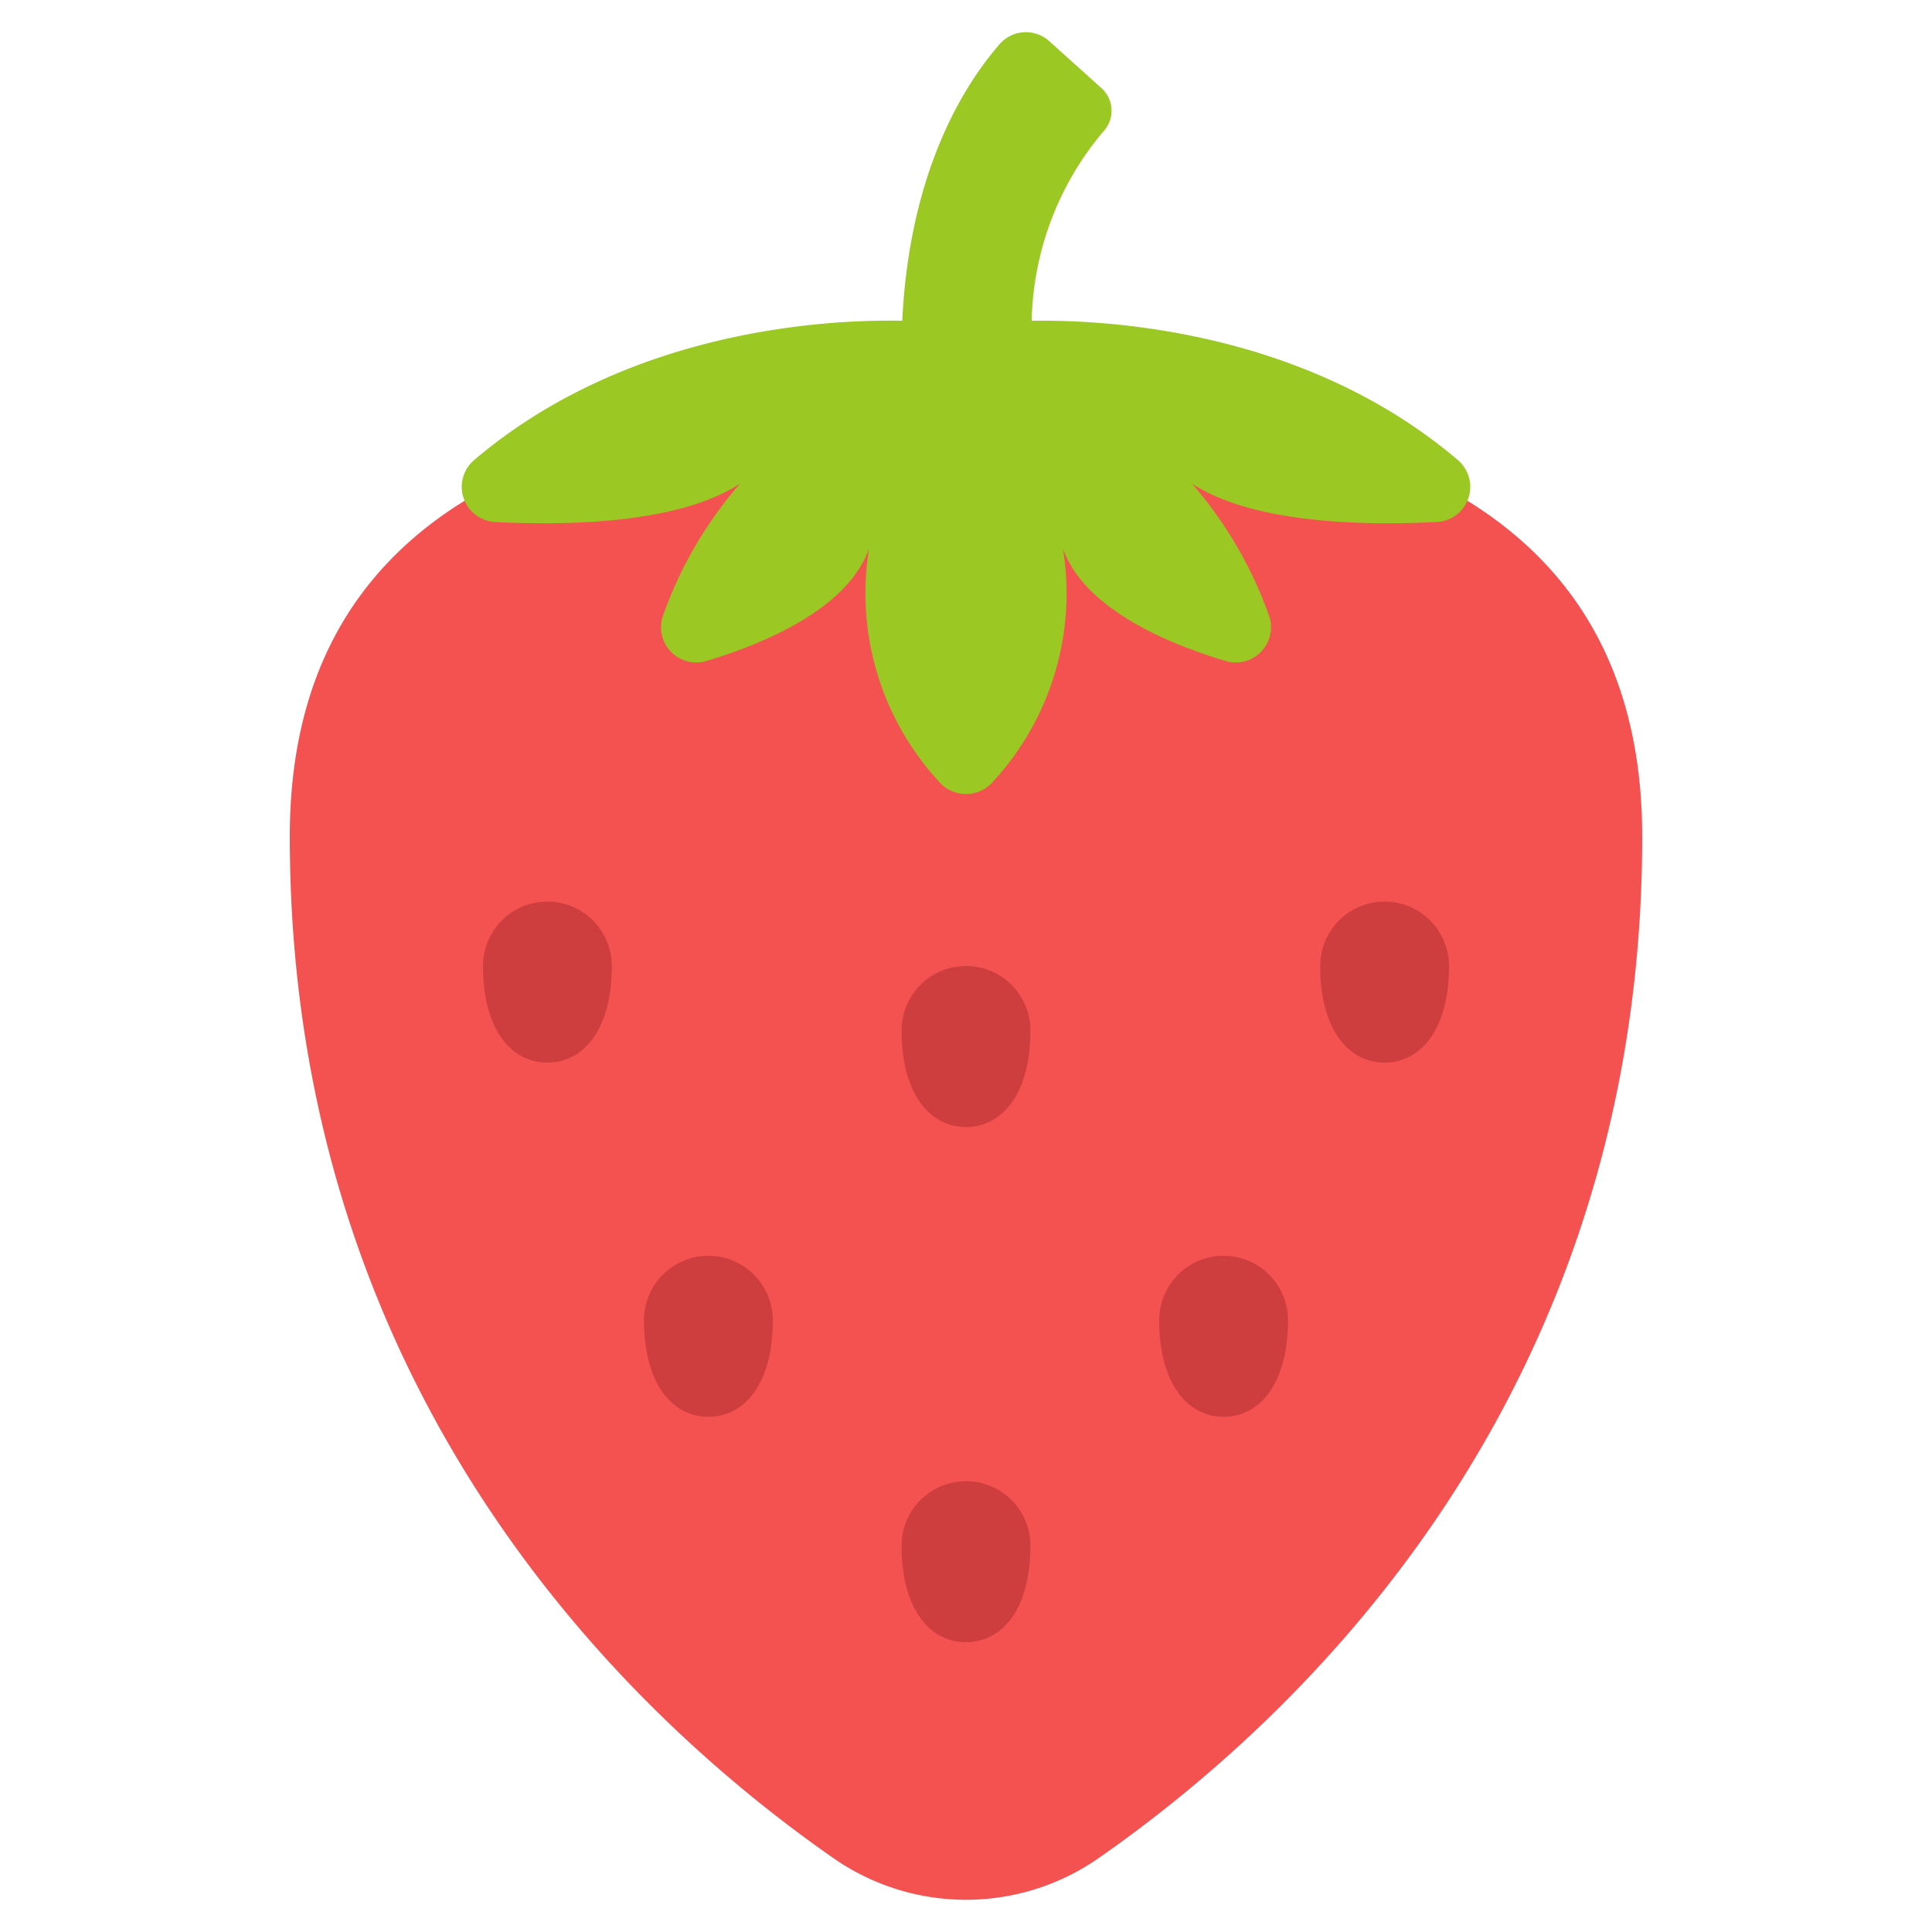 <svg id="Icons" height="512" viewBox="0 0 60 60" width="512" xmlns="http://www.w3.org/2000/svg"><path d="m45.57 15.55c3.38 2.09 5.43 5.41 5.43 10.429 0 17.509-10.79 27.489-16.9 31.739a7.2 7.2 0 0 1 -8.2 0c-6.11-4.25-16.9-14.23-16.9-31.739 0-5.019 2.05-8.339 5.43-10.429l1.57-1.55h28z" fill="#f45151"/><g fill="#ce3e3e"><path d="m19 30c0 2-.895 3-2 3s-2-1-2-3a2 2 0 0 1 4 0z"/><path d="m45 30c0 2-.9 3-2 3s-2-1-2-3a2 2 0 0 1 4 0z"/><path d="m40 41c0 2-.9 3-2 3s-2-1-2-3a2 2 0 0 1 4 0z"/><path d="m24 41c0 2-.895 3-2 3s-2-1-2-3a2 2 0 0 1 4 0z"/><path d="m32 32c0 2-.895 3-2 3s-2-1-2-3a2 2 0 0 1 4 0z"/><path d="m32 48c0 2-.895 3-2 3s-2-1-2-3a2 2 0 0 1 4 0z"/></g><path d="m44.63 16.211c-2.31.12-5.73.04-7.61-1.19a12.746 12.746 0 0 1 2.38 4.07 1.094 1.094 0 0 1 -1.33 1.439c-1.84-.549-4.41-1.639-5.06-3.5a8.631 8.631 0 0 1 -2.25 7.329 1.113 1.113 0 0 1 -1.52 0 8.631 8.631 0 0 1 -2.25-7.329c-.65 1.86-3.22 2.95-5.06 3.5a1.094 1.094 0 0 1 -1.33-1.439 12.746 12.746 0 0 1 2.38-4.07c-1.88 1.23-5.3 1.31-7.61 1.19a1.093 1.093 0 0 1 -.65-1.92c4.76-4.049 10.93-4.379 13.3-4.329.23-4.74 1.99-7.41 3.04-8.609a1.084 1.084 0 0 1 1.52-.08l1.61 1.449a.945.945 0 0 1 .06 1.38 9.411 9.411 0 0 0 -2.21 5.86c2.41-.04 8.52.31 13.24 4.329a1.093 1.093 0 0 1 -.65 1.92z" fill="#9cc824"/></svg>